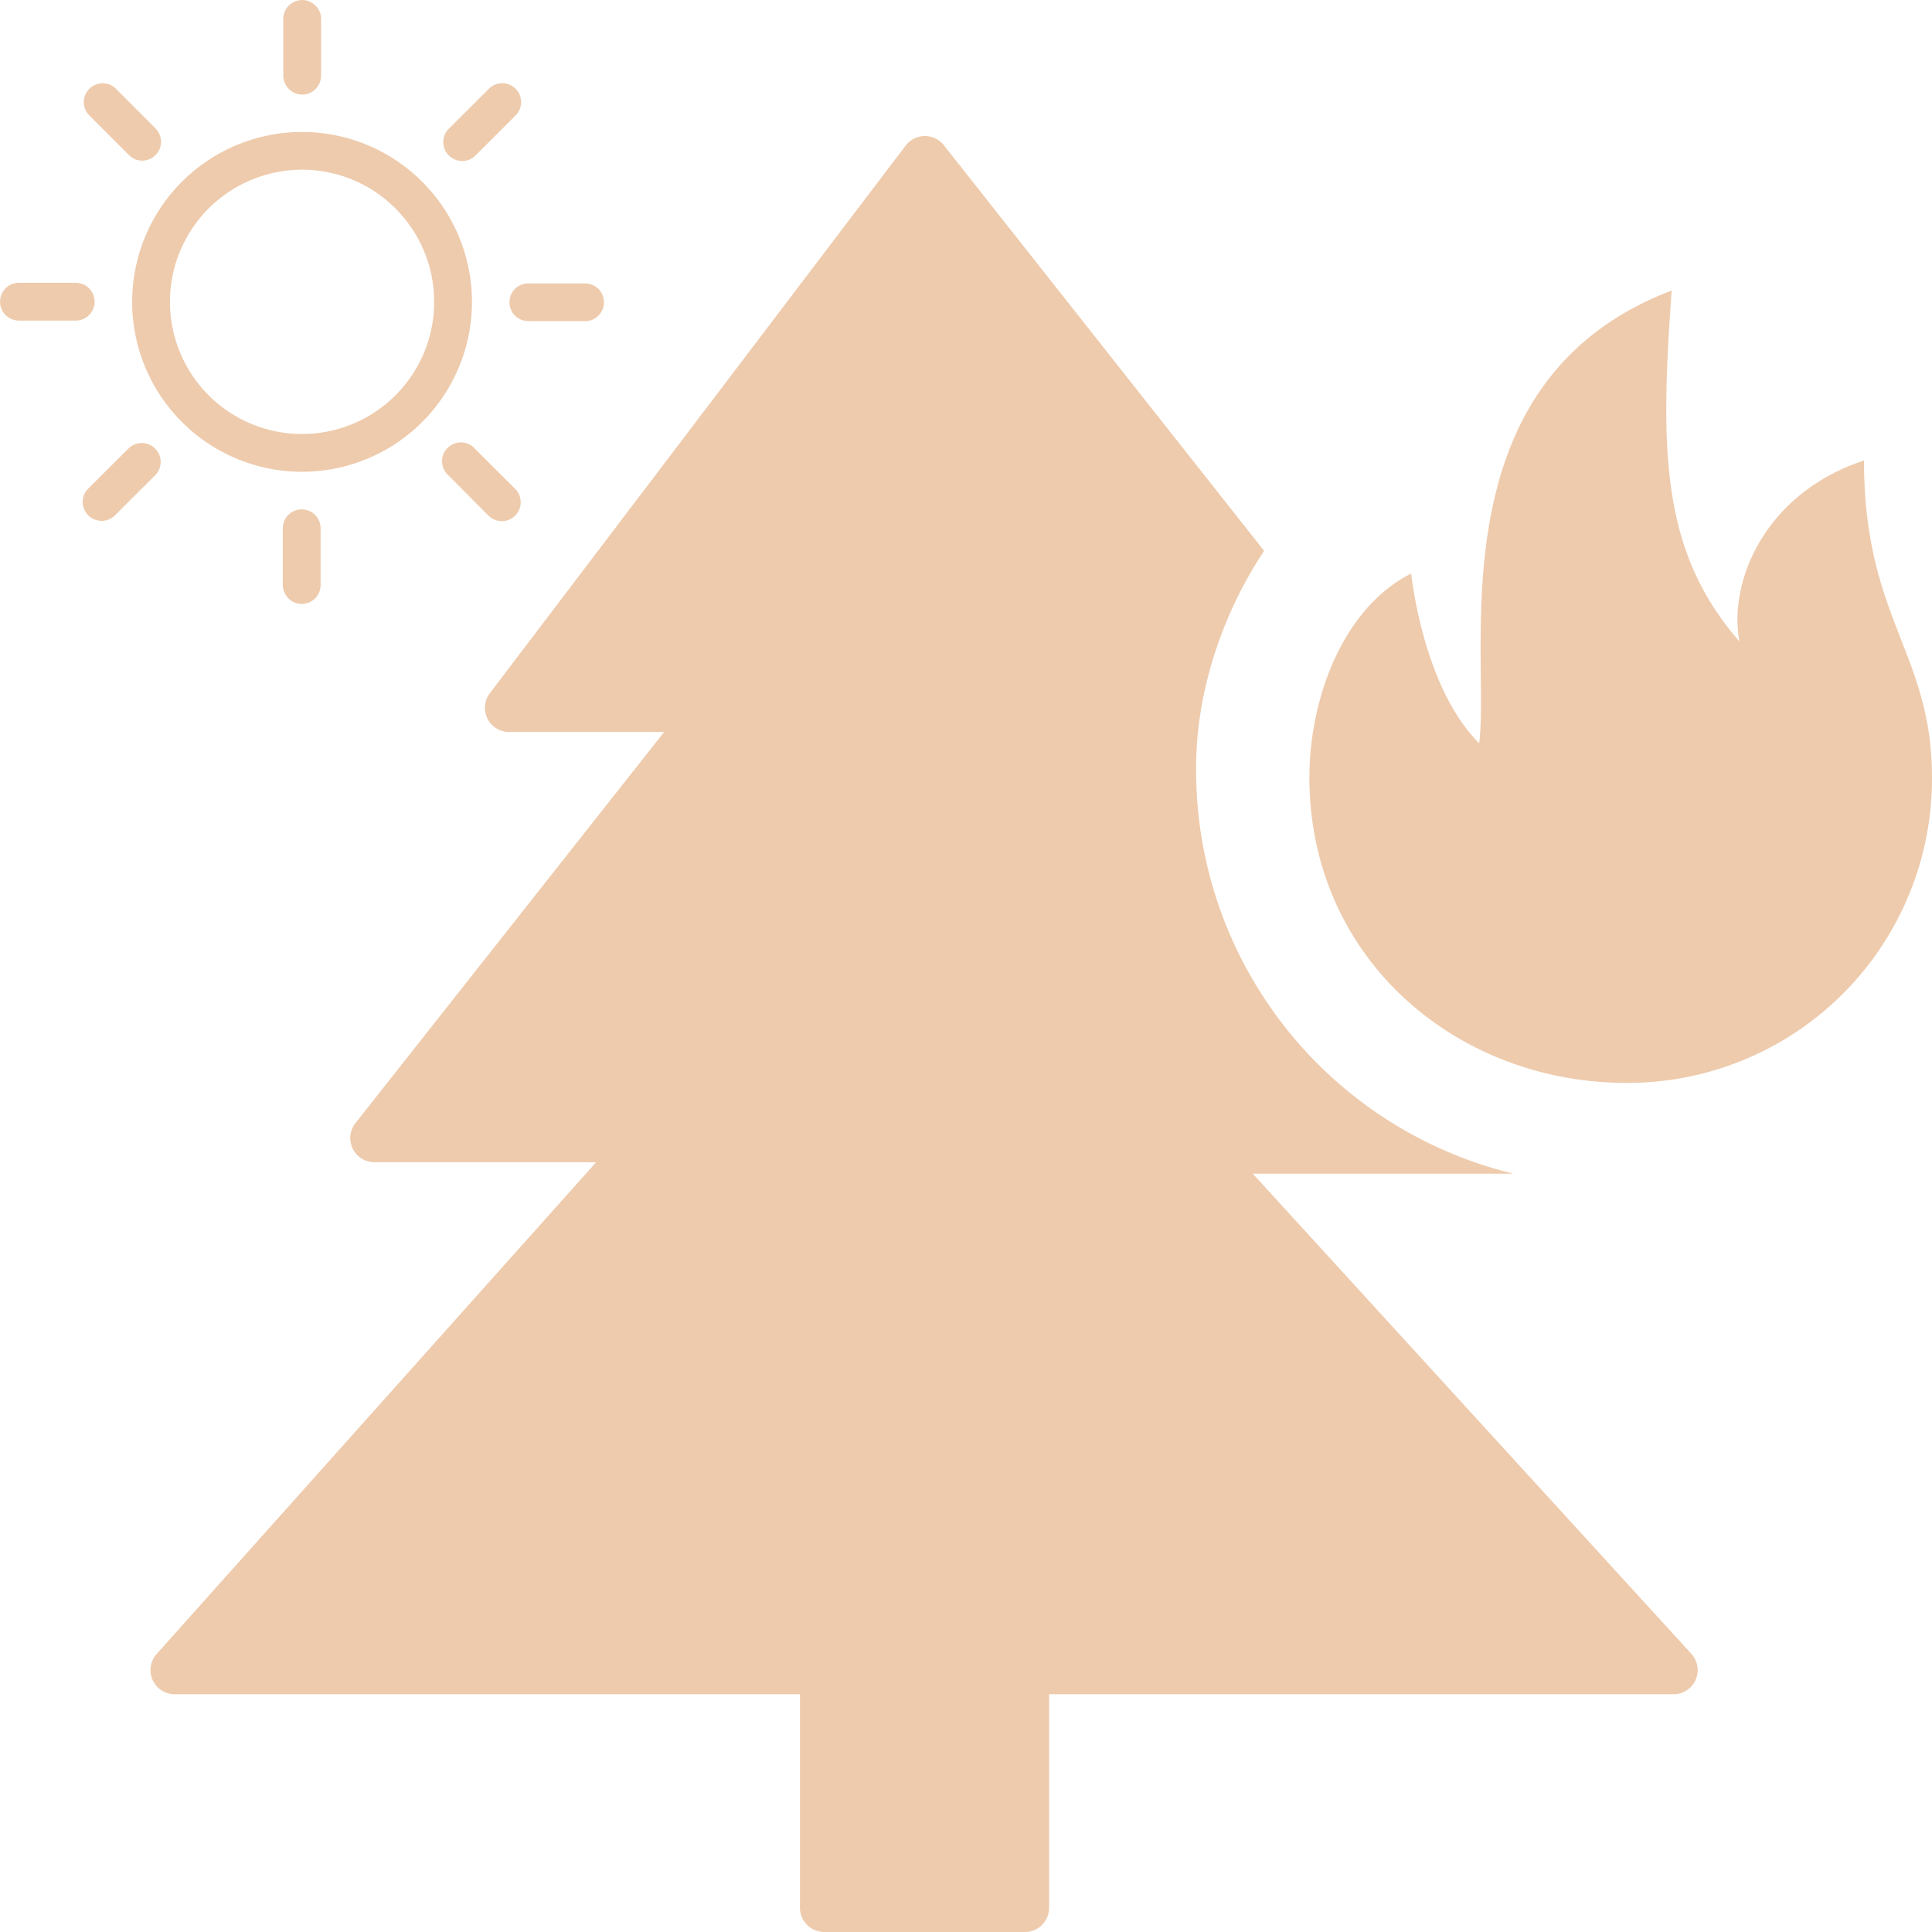 <svg xmlns="http://www.w3.org/2000/svg" width="16" height="16" fill="#EECBAD" class="qi-1077" viewBox="0 0 16 16">
  <path d="M15.438 3.813c-.844.28-1.126 1.03-1.032 1.5-.656-.75-.656-1.594-.562-2.907-1.969.75-1.5 3-1.594 3.75-.469-.468-.563-1.406-.563-1.406-.562.281-.843 1.031-.843 1.688 0 1.5 1.219 2.53 2.625 2.53A2.52 2.52 0 0 0 16 6.439c0-1.032-.563-1.313-.563-2.625Z"/>
  <path d="M12.531 9.719a3.435 3.435 0 0 1-2.625-3.375c0-.563.188-1.219.563-1.782l-2.653-3.36a.2.2 0 0 0-.316.004L4.056 5.742a.2.2 0 0 0 .16.32H5.5l-2.557 3.24a.2.2 0 0 0 .157.323h1.837l-3.64 4.073a.2.2 0 0 0 .15.333h5.178V15.8c0 .11.09.2.2.2h1.663a.2.2 0 0 0 .2-.2v-1.769h5.171a.2.2 0 0 0 .148-.335L10.375 9.72h2.156ZM2.392.737a.156.156 0 0 0 .267-.11v-.47a.156.156 0 0 0-.313 0v.47c0 .04.017.08.046.11Zm-1.275.581a.156.156 0 0 0 .17-.255L.957.732a.156.156 0 0 0-.221.22l.332.332a.156.156 0 0 0 .05.034Zm-.96 1.337h.47a.156.156 0 0 0 0-.313h-.47a.156.156 0 0 0 0 .313Zm.598 1.632a.156.156 0 0 0 .198-.02l.332-.331a.156.156 0 0 0-.222-.221l-.331.33a.156.156 0 0 0 .023.242Zm1.633.668a.156.156 0 0 0 .267-.11v-.47a.156.156 0 0 0-.313 0v.47c0 .041.017.08.046.11Zm1.708-.651a.156.156 0 0 0 .213-.175.156.156 0 0 0-.042-.08l-.332-.331a.156.156 0 1 0-.22.22l.33.332a.156.156 0 0 0 .051.034Zm.28-1.644h.469a.156.156 0 1 0 0-.313h-.47a.156.156 0 1 0 0 .312Zm-.635-1.353a.156.156 0 0 0 .198-.02L4.27.956a.156.156 0 1 0-.221-.221l-.332.331a.156.156 0 0 0 .024.241ZM1.72 1.33a1.406 1.406 0 1 1 1.563 2.34A1.406 1.406 0 0 1 1.72 1.33Zm1.39.26a1.094 1.094 0 1 0-1.216 1.82 1.094 1.094 0 0 0 1.215-1.82Z"/>
</svg>